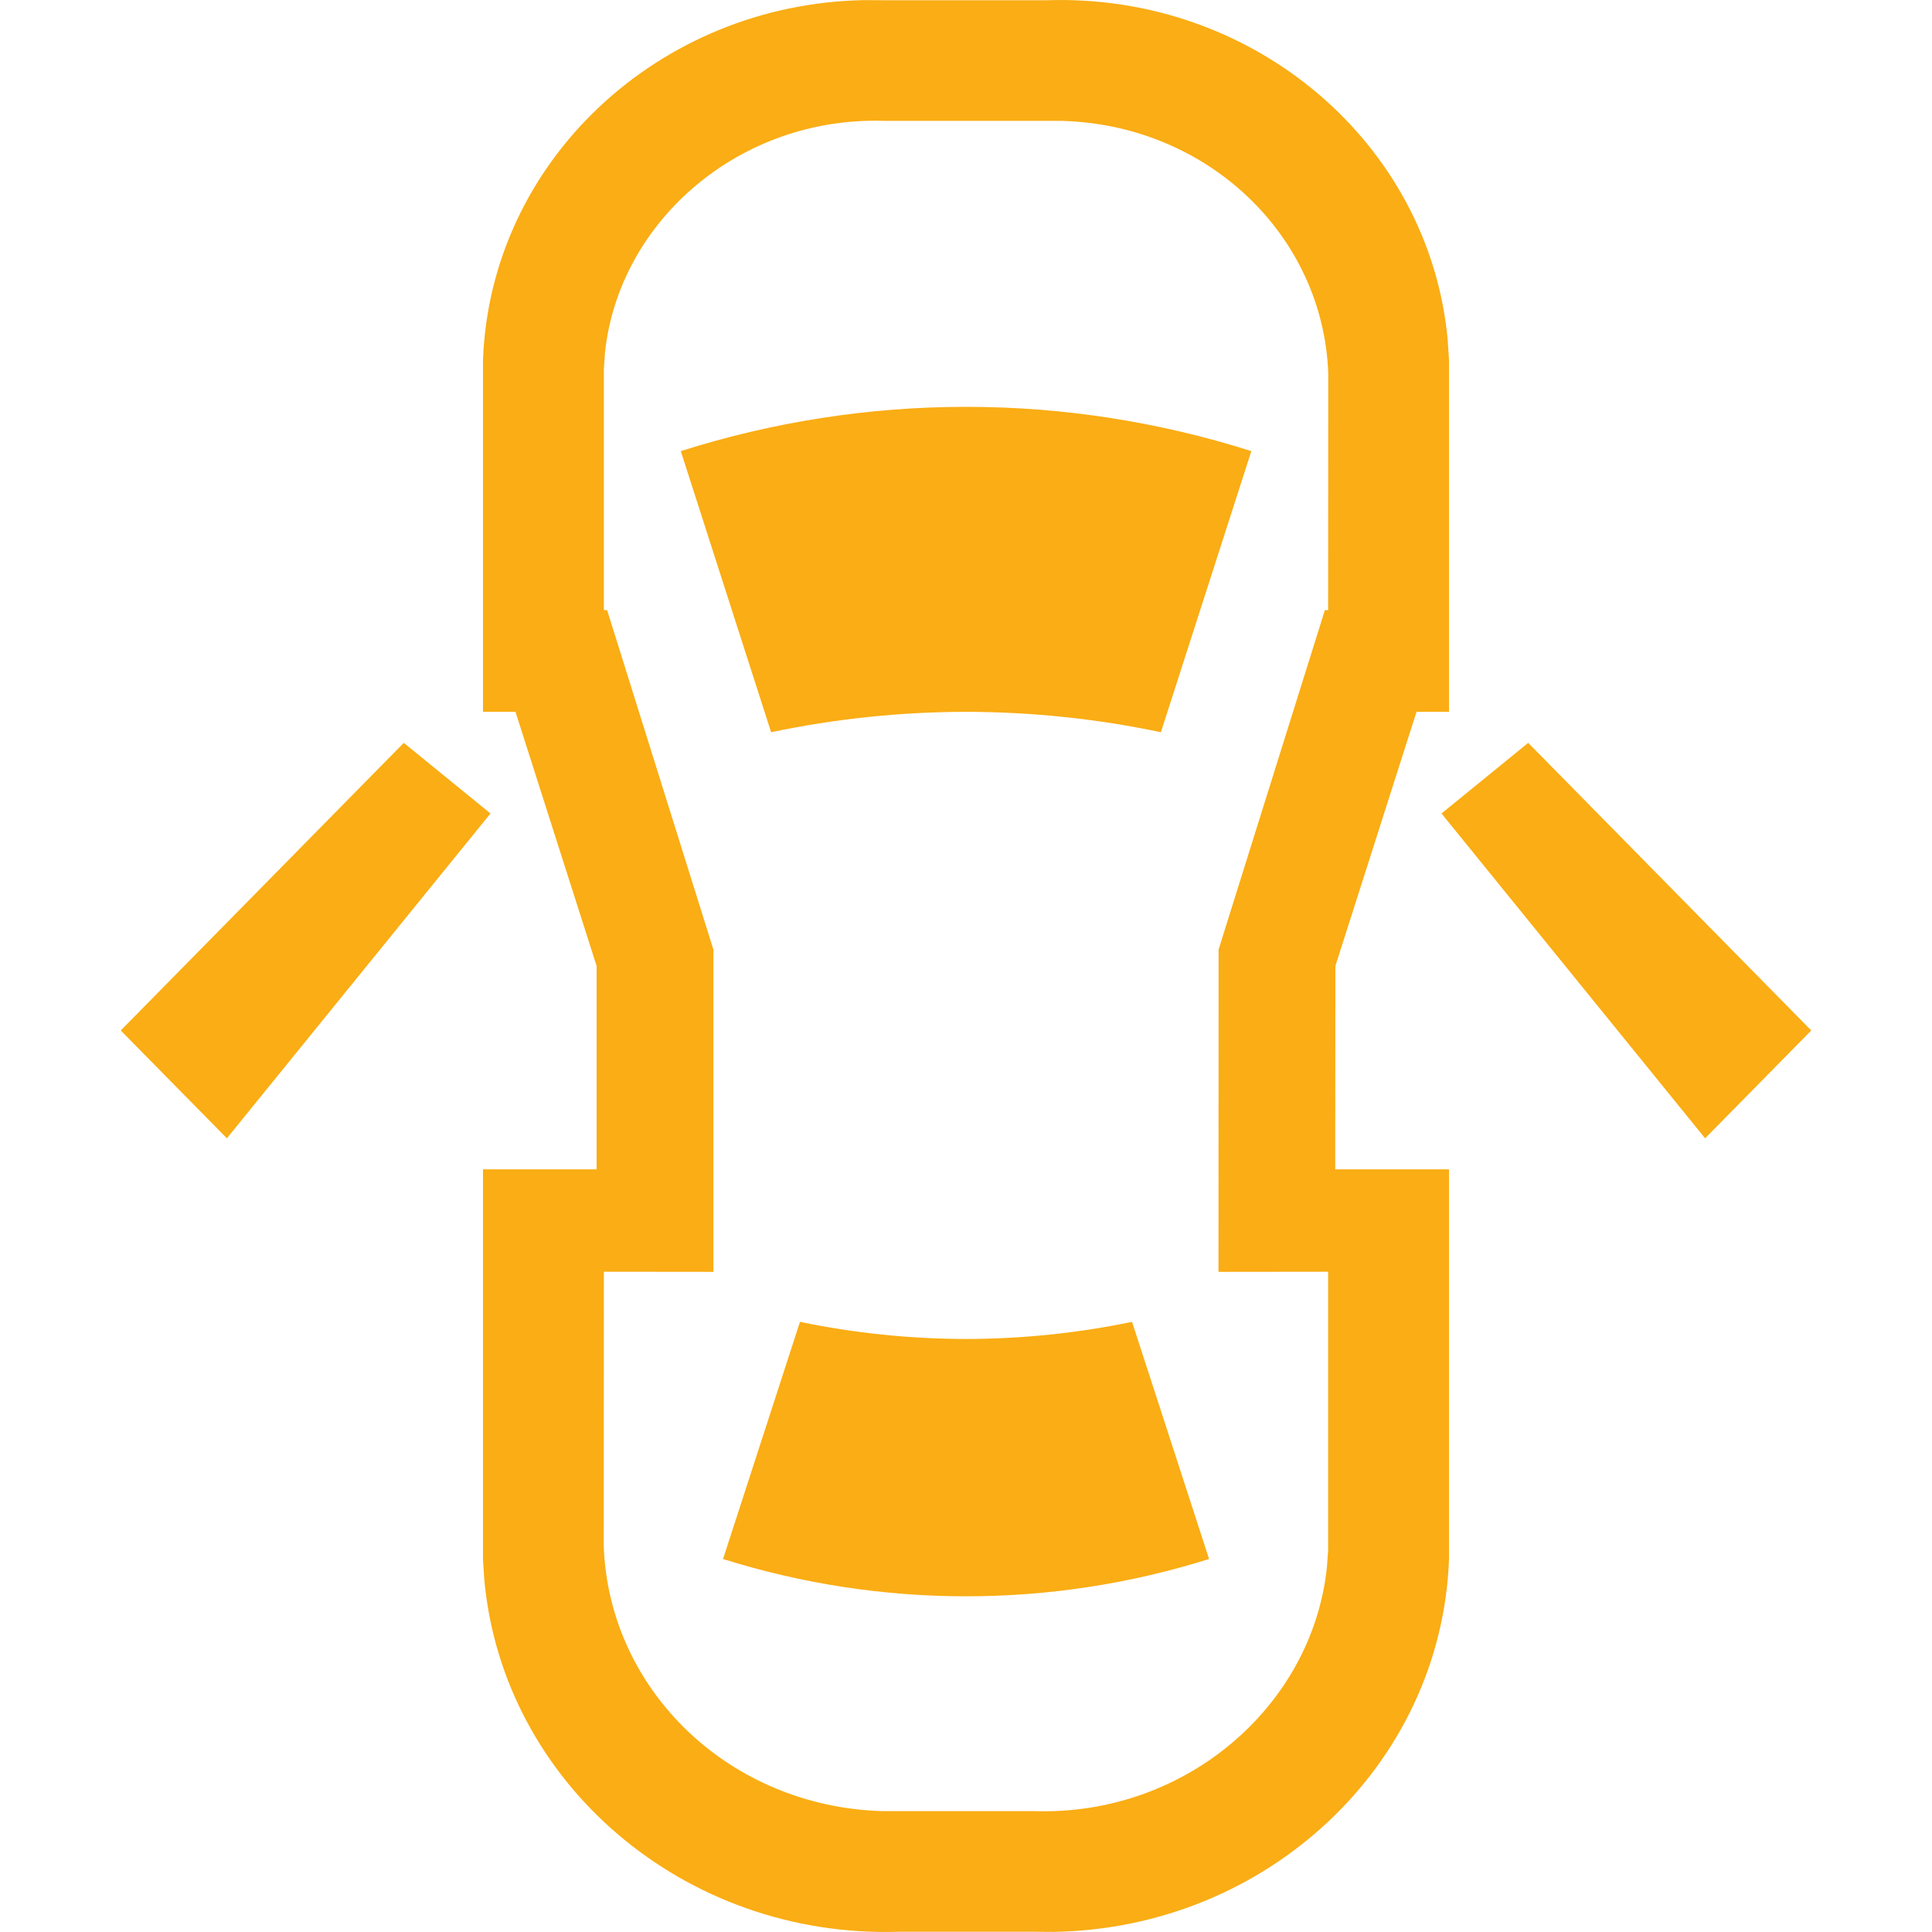 <?xml version="1.0" encoding="UTF-8"?>
<svg width="16px" height="16px" viewBox="0 0 16 16" version="1.1" xmlns="http://www.w3.org/2000/svg" xmlns:xlink="http://www.w3.org/1999/xlink">
    <title>icon_car_open_door</title>
    <g id="中台-FT-manager" stroke="none" stroke-width="1" fill="none" fill-rule="evenodd">
        <g id="画板" transform="translate(-278, -387)">
            <g id="icon_car_open_door" transform="translate(278, 387)">
                <rect id="矩形" x="0" y="0" width="16" height="16"></rect>
                <path d="M11.989,2.811 L12,2.98 L12,5.895 L11.731,5.895 L11.059,8 L11.058,9.684 L12,9.684 L12,12.916 C11.935,14.621 10.49,15.968 8.731,15.999 L8.554,15.998 L7.446,15.998 C5.667,16.055 4.166,14.766 4.011,13.085 L4,12.916 L4,9.684 L4.941,9.684 L4.941,8 L4.269,5.895 L4,5.895 L4,2.98 C4.062,1.334 5.455,0.034 7.152,0.001 L7.329,0.002 L8.671,0.002 C10.388,-0.054 11.837,1.189 11.989,2.811 Z M8.793,1.001 L7.325,1.001 C6.127,0.962 5.126,1.83 5.01,2.921 L5.001,3.058 L5.001,5.053 L5.028,5.053 L5.908,7.864 L5.908,10.533 L5.001,10.532 L5,12.806 C5.044,14.004 6.047,14.965 7.312,14.999 L8.562,14.999 C9.82,15.04 10.87,14.126 10.989,12.978 L10.999,12.839 L10.999,10.532 L10.091,10.533 L10.092,7.863 L10.972,5.053 L10.999,5.053 L11,3.091 C10.958,1.95 10.001,1.033 8.793,1.001 Z M9.375,10.947 L10.013,12.911 C8.703,13.323 7.298,13.323 5.988,12.911 L5.988,12.911 L6.625,10.947 C7.078,11.041 7.538,11.088 8,11.089 C8.462,11.088 8.923,11.041 9.375,10.947 L9.375,10.947 Z M3.344,6.152 L4.062,6.737 L1.879,9.427 L1,8.534 L3.344,6.152 Z M12.656,6.152 L15,8.534 L14.121,9.427 L11.938,6.737 L12.656,6.152 Z M5.638,3.736 C7.176,3.247 8.825,3.247 10.363,3.736 L10.363,3.736 L9.614,6.064 C9.083,5.952 8.543,5.896 8,5.895 C7.458,5.896 6.917,5.952 6.386,6.064 L6.386,6.064 Z" id="形状结合" fill="#FAAD14" fill-rule="nonzero"></path>
            </g>
        </g>
    </g>
</svg>